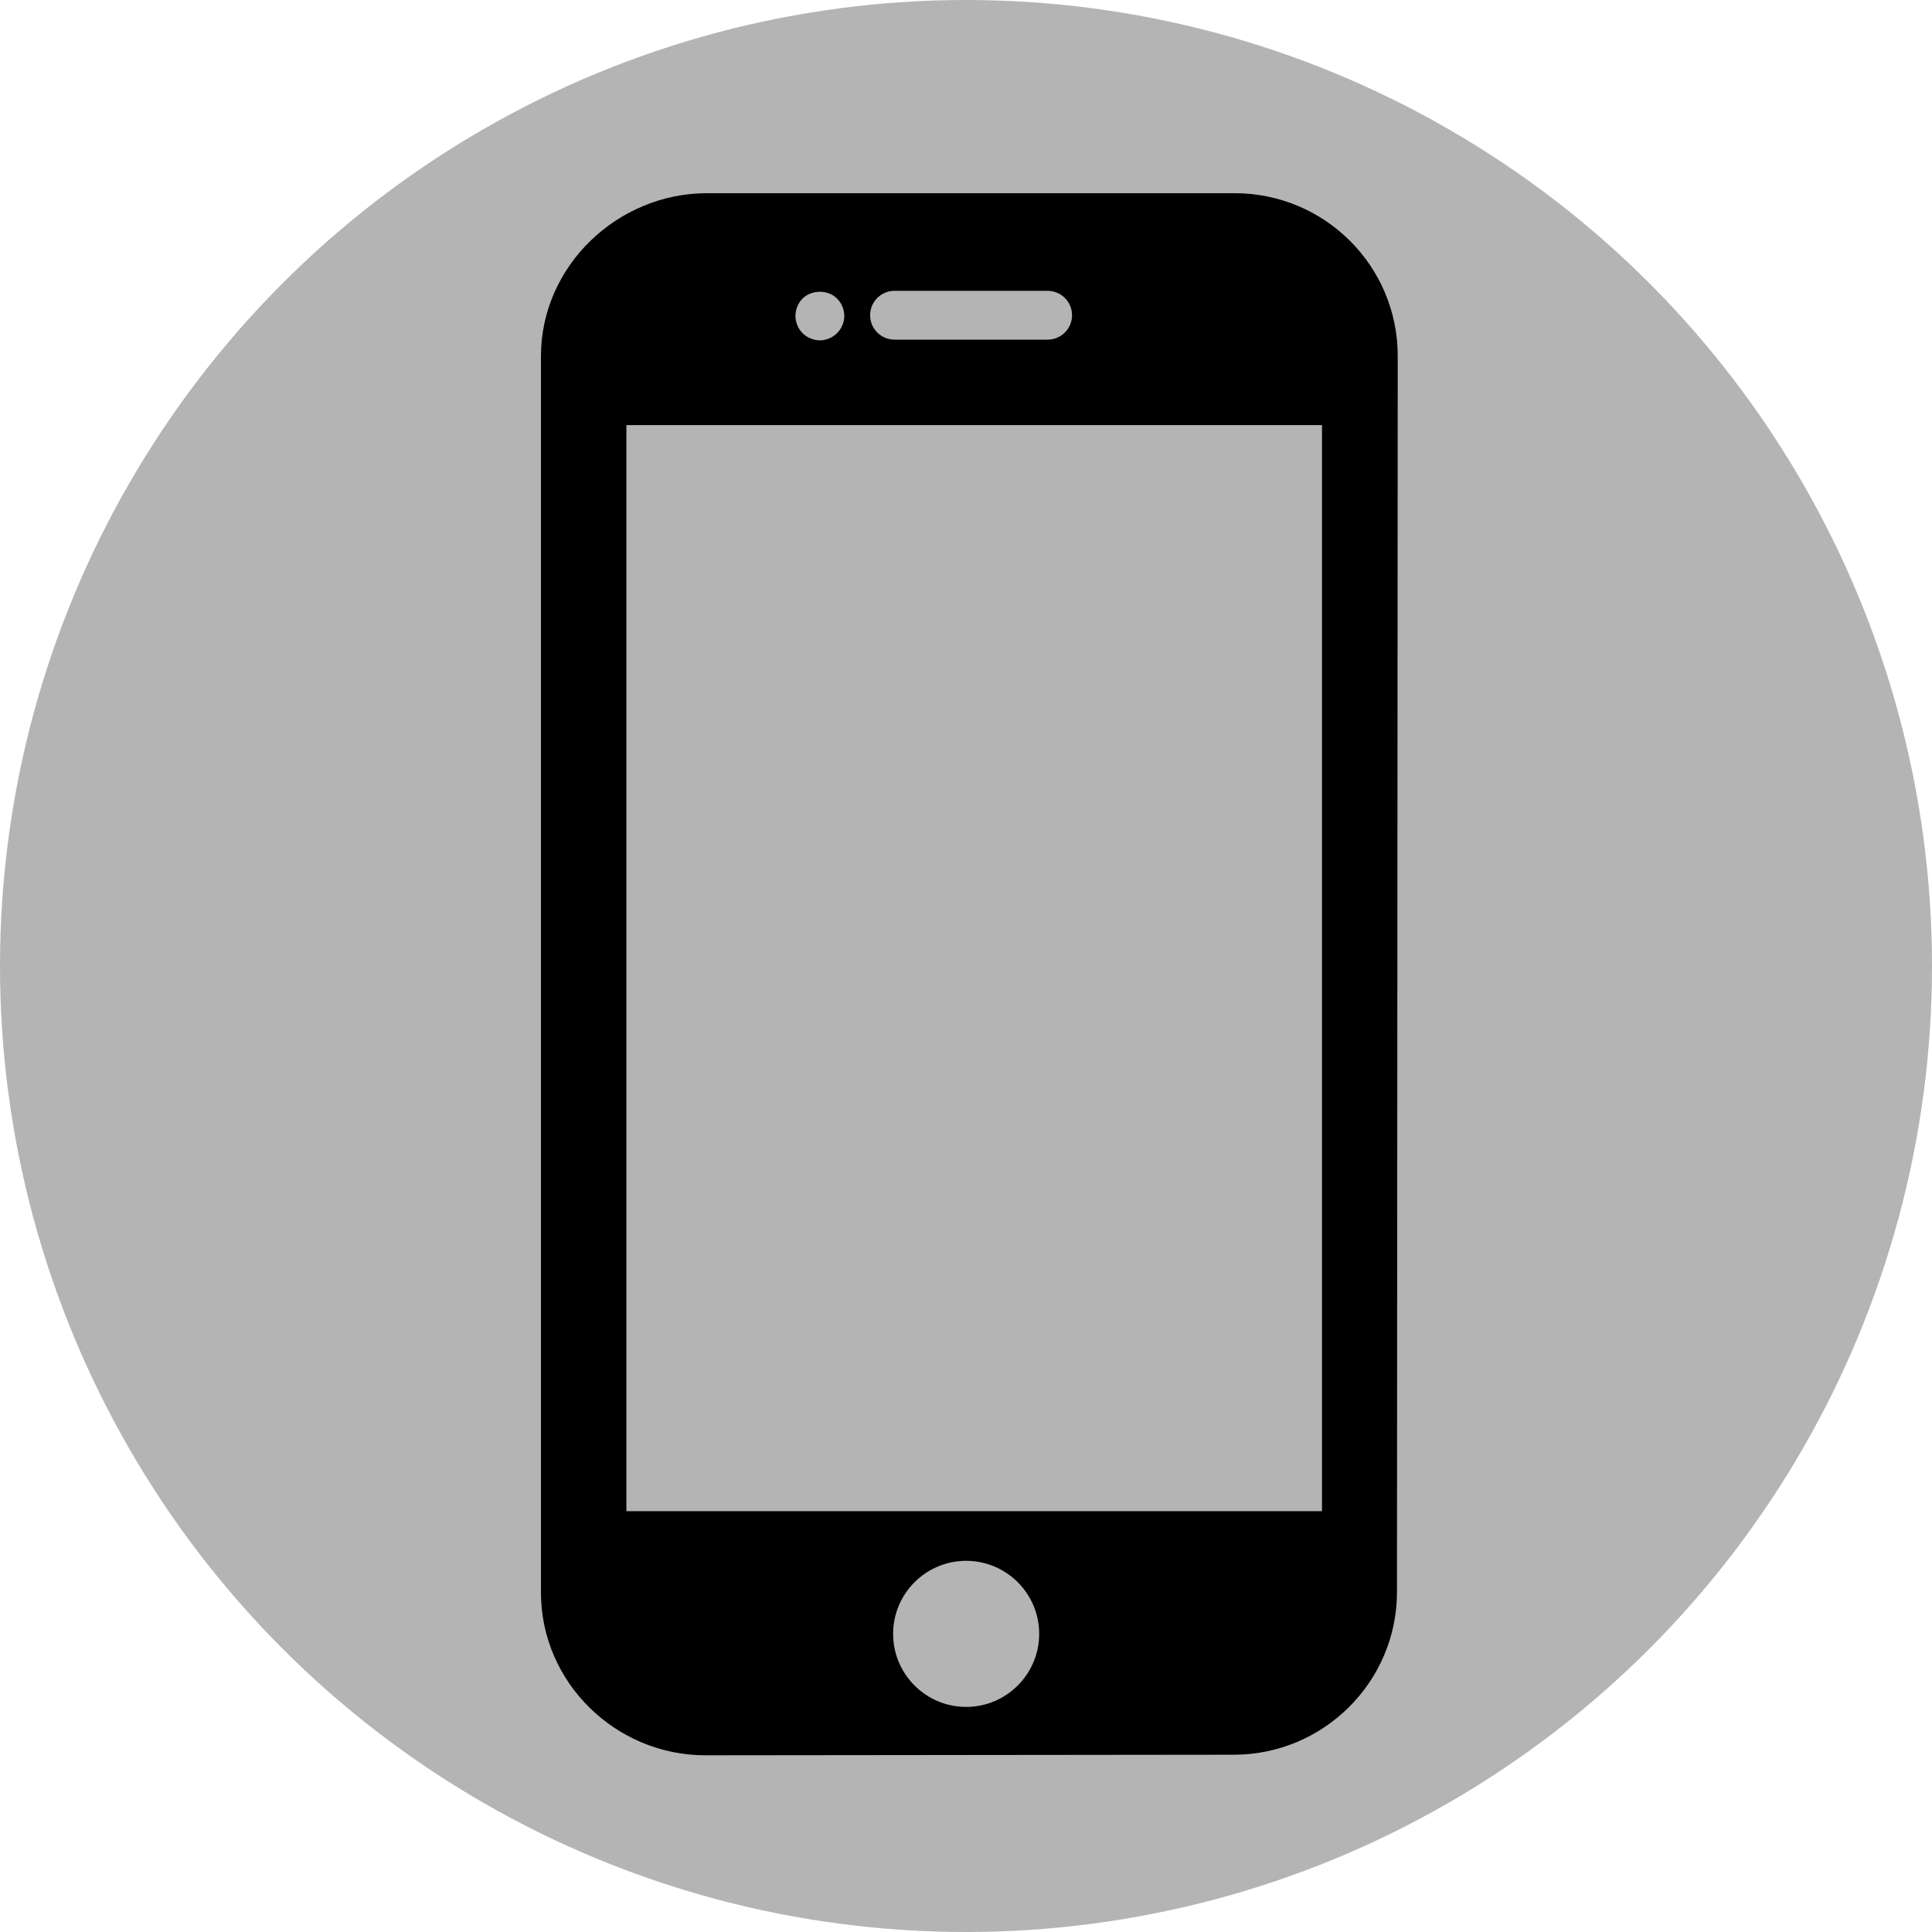 <svg width="150" height="150" viewBox="0 0 150 150" fill="none" xmlns="http://www.w3.org/2000/svg">
<circle cx="75" cy="75" r="75" fill="#B4B4B4"/>
<path d="M95.856 15H54.884C47.919 15 42 20.68 42 27.643V123.651C42 130.615 47.793 136.28 54.759 136.28L95.798 136.236C102.763 136.236 108.461 130.57 108.461 123.605L108.52 27.637C108.519 20.648 102.85 15 95.856 15ZM69.451 22.58H81.338C82.382 22.58 83.233 23.428 83.233 24.475C83.233 25.522 82.382 26.37 81.338 26.37H69.451C68.404 26.37 67.556 25.522 67.556 24.475C67.556 23.428 68.404 22.58 69.451 22.58ZM62.308 23.183C63.011 22.482 64.289 22.472 64.99 23.183C65.342 23.534 65.55 24.026 65.55 24.529C65.55 25.022 65.342 25.513 64.99 25.865C64.64 26.217 64.146 26.424 63.654 26.424C63.152 26.424 62.669 26.217 62.308 25.865C61.959 25.514 61.759 25.022 61.759 24.529C61.758 24.026 61.959 23.534 62.308 23.183ZM75.012 132.524C71.885 132.524 69.342 129.979 69.342 126.853C69.342 123.726 71.885 121.182 75.012 121.182C78.139 121.182 80.682 123.726 80.682 126.853C80.682 129.979 78.138 132.524 75.012 132.524ZM102.639 117.328H48.632V33.003H102.639V117.328Z" fill="black"/>
</svg>
